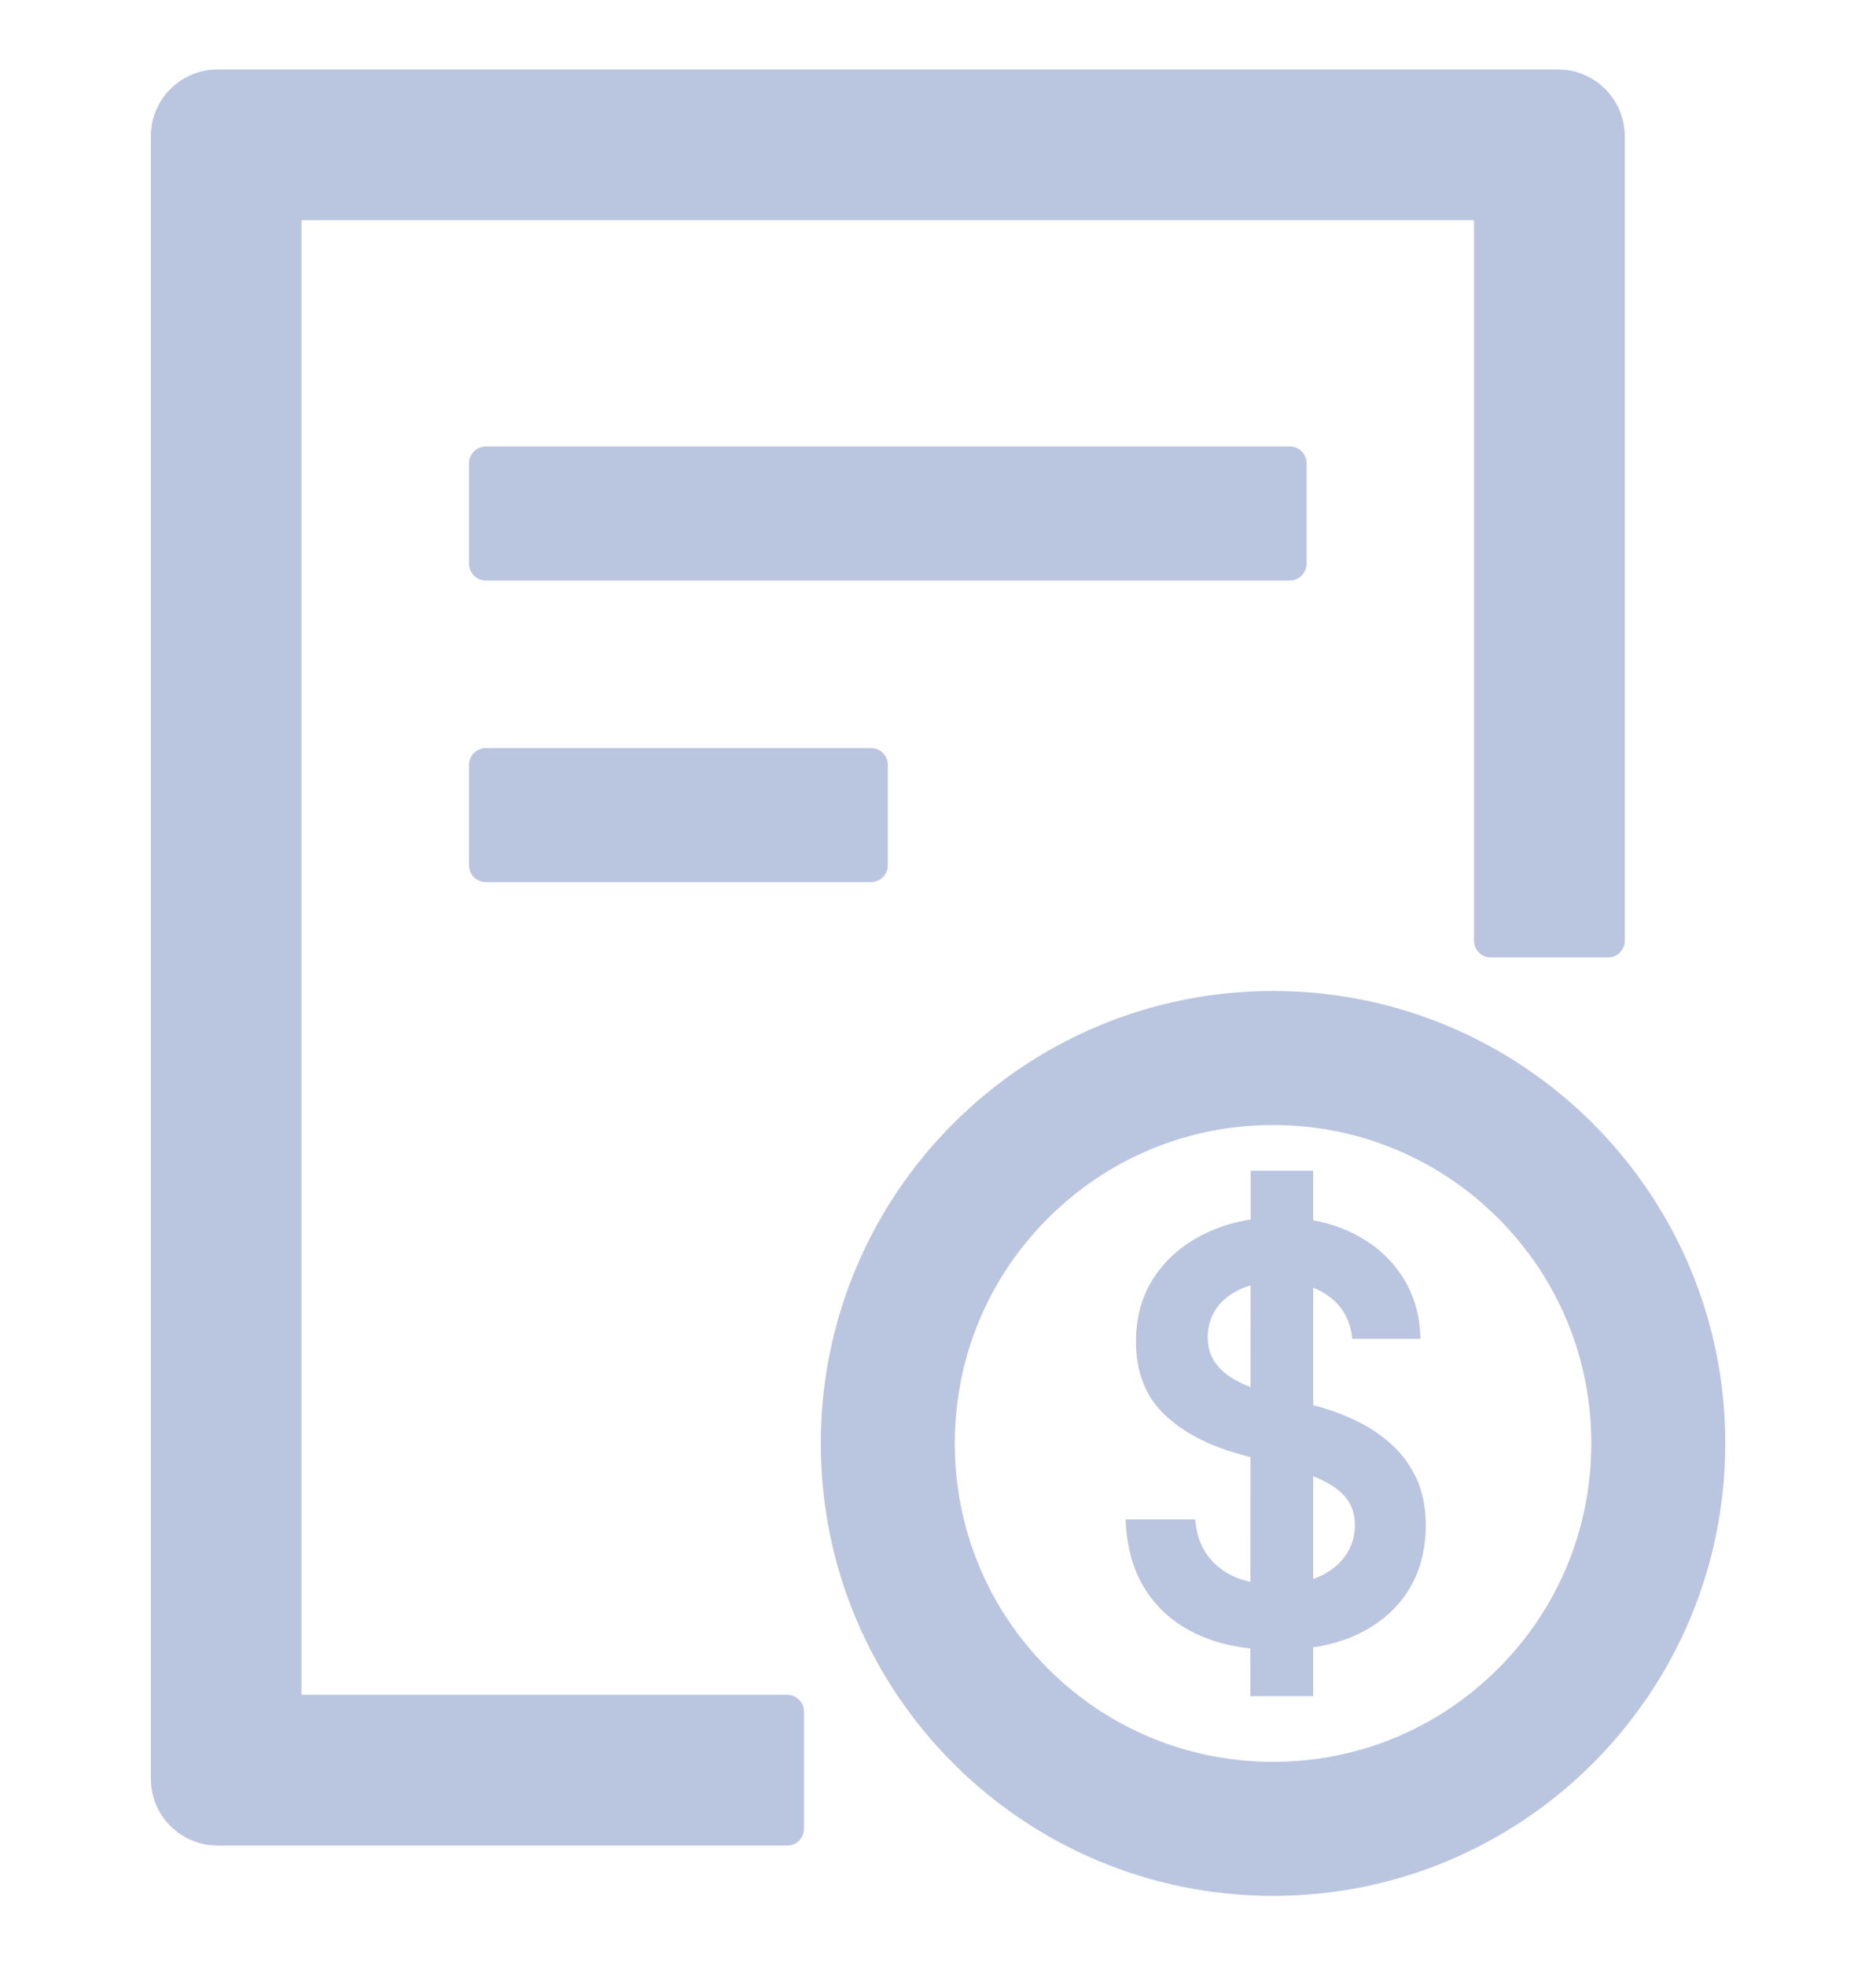<svg width="21" height="22" viewBox="0 0 21 22" fill="none" xmlns="http://www.w3.org/2000/svg">
<g clip-path="url(#clip0_16147_81313)">
<path d="M14.626 6.308V5.183C14.626 5.08 14.541 4.996 14.438 4.996H5.438C5.335 4.996 5.25 5.08 5.25 5.183V6.308C5.25 6.411 5.335 6.496 5.438 6.496H14.438C14.541 6.496 14.626 6.411 14.626 6.308ZM5.438 8.371C5.335 8.371 5.25 8.455 5.25 8.558V9.683C5.25 9.786 5.335 9.871 5.438 9.871H9.75C9.854 9.871 9.938 9.786 9.938 9.683V8.558C9.938 8.455 9.854 8.371 9.75 8.371H5.438ZM14.251 11.089C11.454 11.089 9.188 13.356 9.188 16.152C9.188 18.948 11.454 21.215 14.251 21.215C17.047 21.215 19.313 18.948 19.313 16.152C19.313 13.356 17.047 11.089 14.251 11.089ZM16.77 18.672C16.097 19.344 15.202 19.715 14.251 19.715C13.299 19.715 12.404 19.344 11.731 18.672C11.058 17.999 10.688 17.104 10.688 16.152C10.688 15.2 11.058 14.305 11.731 13.632C12.404 12.96 13.299 12.589 14.251 12.589C15.202 12.589 16.097 12.96 16.77 13.632C17.443 14.305 17.813 15.2 17.813 16.152C17.813 17.104 17.443 17.999 16.77 18.672ZM8.813 18.965H3.375V2.464H16.5V10.527C16.5 10.63 16.585 10.714 16.688 10.714H18C18.104 10.714 18.188 10.63 18.188 10.527V1.527C18.188 1.112 17.853 0.777 17.438 0.777H2.438C2.023 0.777 1.688 1.112 1.688 1.527V19.902C1.688 20.317 2.023 20.652 2.438 20.652H8.813C8.916 20.652 9 20.568 9 20.465V19.152C9 19.049 8.916 18.965 8.813 18.965Z" fill="#BAC6E0"/>
<path d="M13.996 18.98L14 13.1H14.7V18.98H13.996ZM15.137 14.981C15.117 14.78 15.033 14.624 14.885 14.513C14.738 14.401 14.547 14.345 14.312 14.345C14.147 14.345 14.005 14.372 13.887 14.425C13.768 14.479 13.678 14.552 13.615 14.643C13.553 14.735 13.521 14.84 13.519 14.958C13.519 15.056 13.54 15.141 13.581 15.213C13.624 15.285 13.682 15.346 13.754 15.397C13.827 15.446 13.908 15.487 13.996 15.521C14.084 15.555 14.173 15.583 14.263 15.606L14.673 15.716C14.839 15.758 14.998 15.813 15.15 15.884C15.304 15.954 15.441 16.043 15.562 16.15C15.685 16.257 15.782 16.387 15.853 16.538C15.925 16.69 15.96 16.868 15.96 17.071C15.96 17.347 15.895 17.59 15.764 17.799C15.632 18.008 15.443 18.171 15.195 18.289C14.948 18.405 14.65 18.463 14.299 18.463C13.959 18.463 13.663 18.407 13.412 18.293C13.163 18.18 12.968 18.015 12.827 17.797C12.687 17.58 12.611 17.315 12.6 17.002H13.38C13.392 17.166 13.439 17.302 13.521 17.411C13.604 17.52 13.711 17.601 13.844 17.655C13.978 17.708 14.128 17.735 14.293 17.735C14.465 17.735 14.616 17.707 14.746 17.652C14.877 17.596 14.98 17.518 15.054 17.418C15.128 17.317 15.166 17.199 15.167 17.064C15.166 16.942 15.132 16.841 15.067 16.761C15.001 16.68 14.909 16.613 14.791 16.559C14.674 16.504 14.537 16.455 14.381 16.412L13.883 16.274C13.522 16.175 13.237 16.024 13.028 15.822C12.819 15.618 12.716 15.348 12.716 15.011C12.716 14.734 12.785 14.491 12.925 14.283C13.066 14.075 13.258 13.913 13.5 13.798C13.742 13.682 14.017 13.624 14.323 13.624C14.633 13.624 14.906 13.682 15.139 13.798C15.374 13.913 15.559 14.073 15.693 14.278C15.827 14.482 15.896 14.716 15.9 14.981H15.137Z" fill="#BAC6E0"/>
</g>
<defs>
<clipPath id="clip0_16147_81313">
<rect width="21" height="21" fill="white" transform="translate(0 0.5)"/>
</clipPath>
</defs>
</svg>
